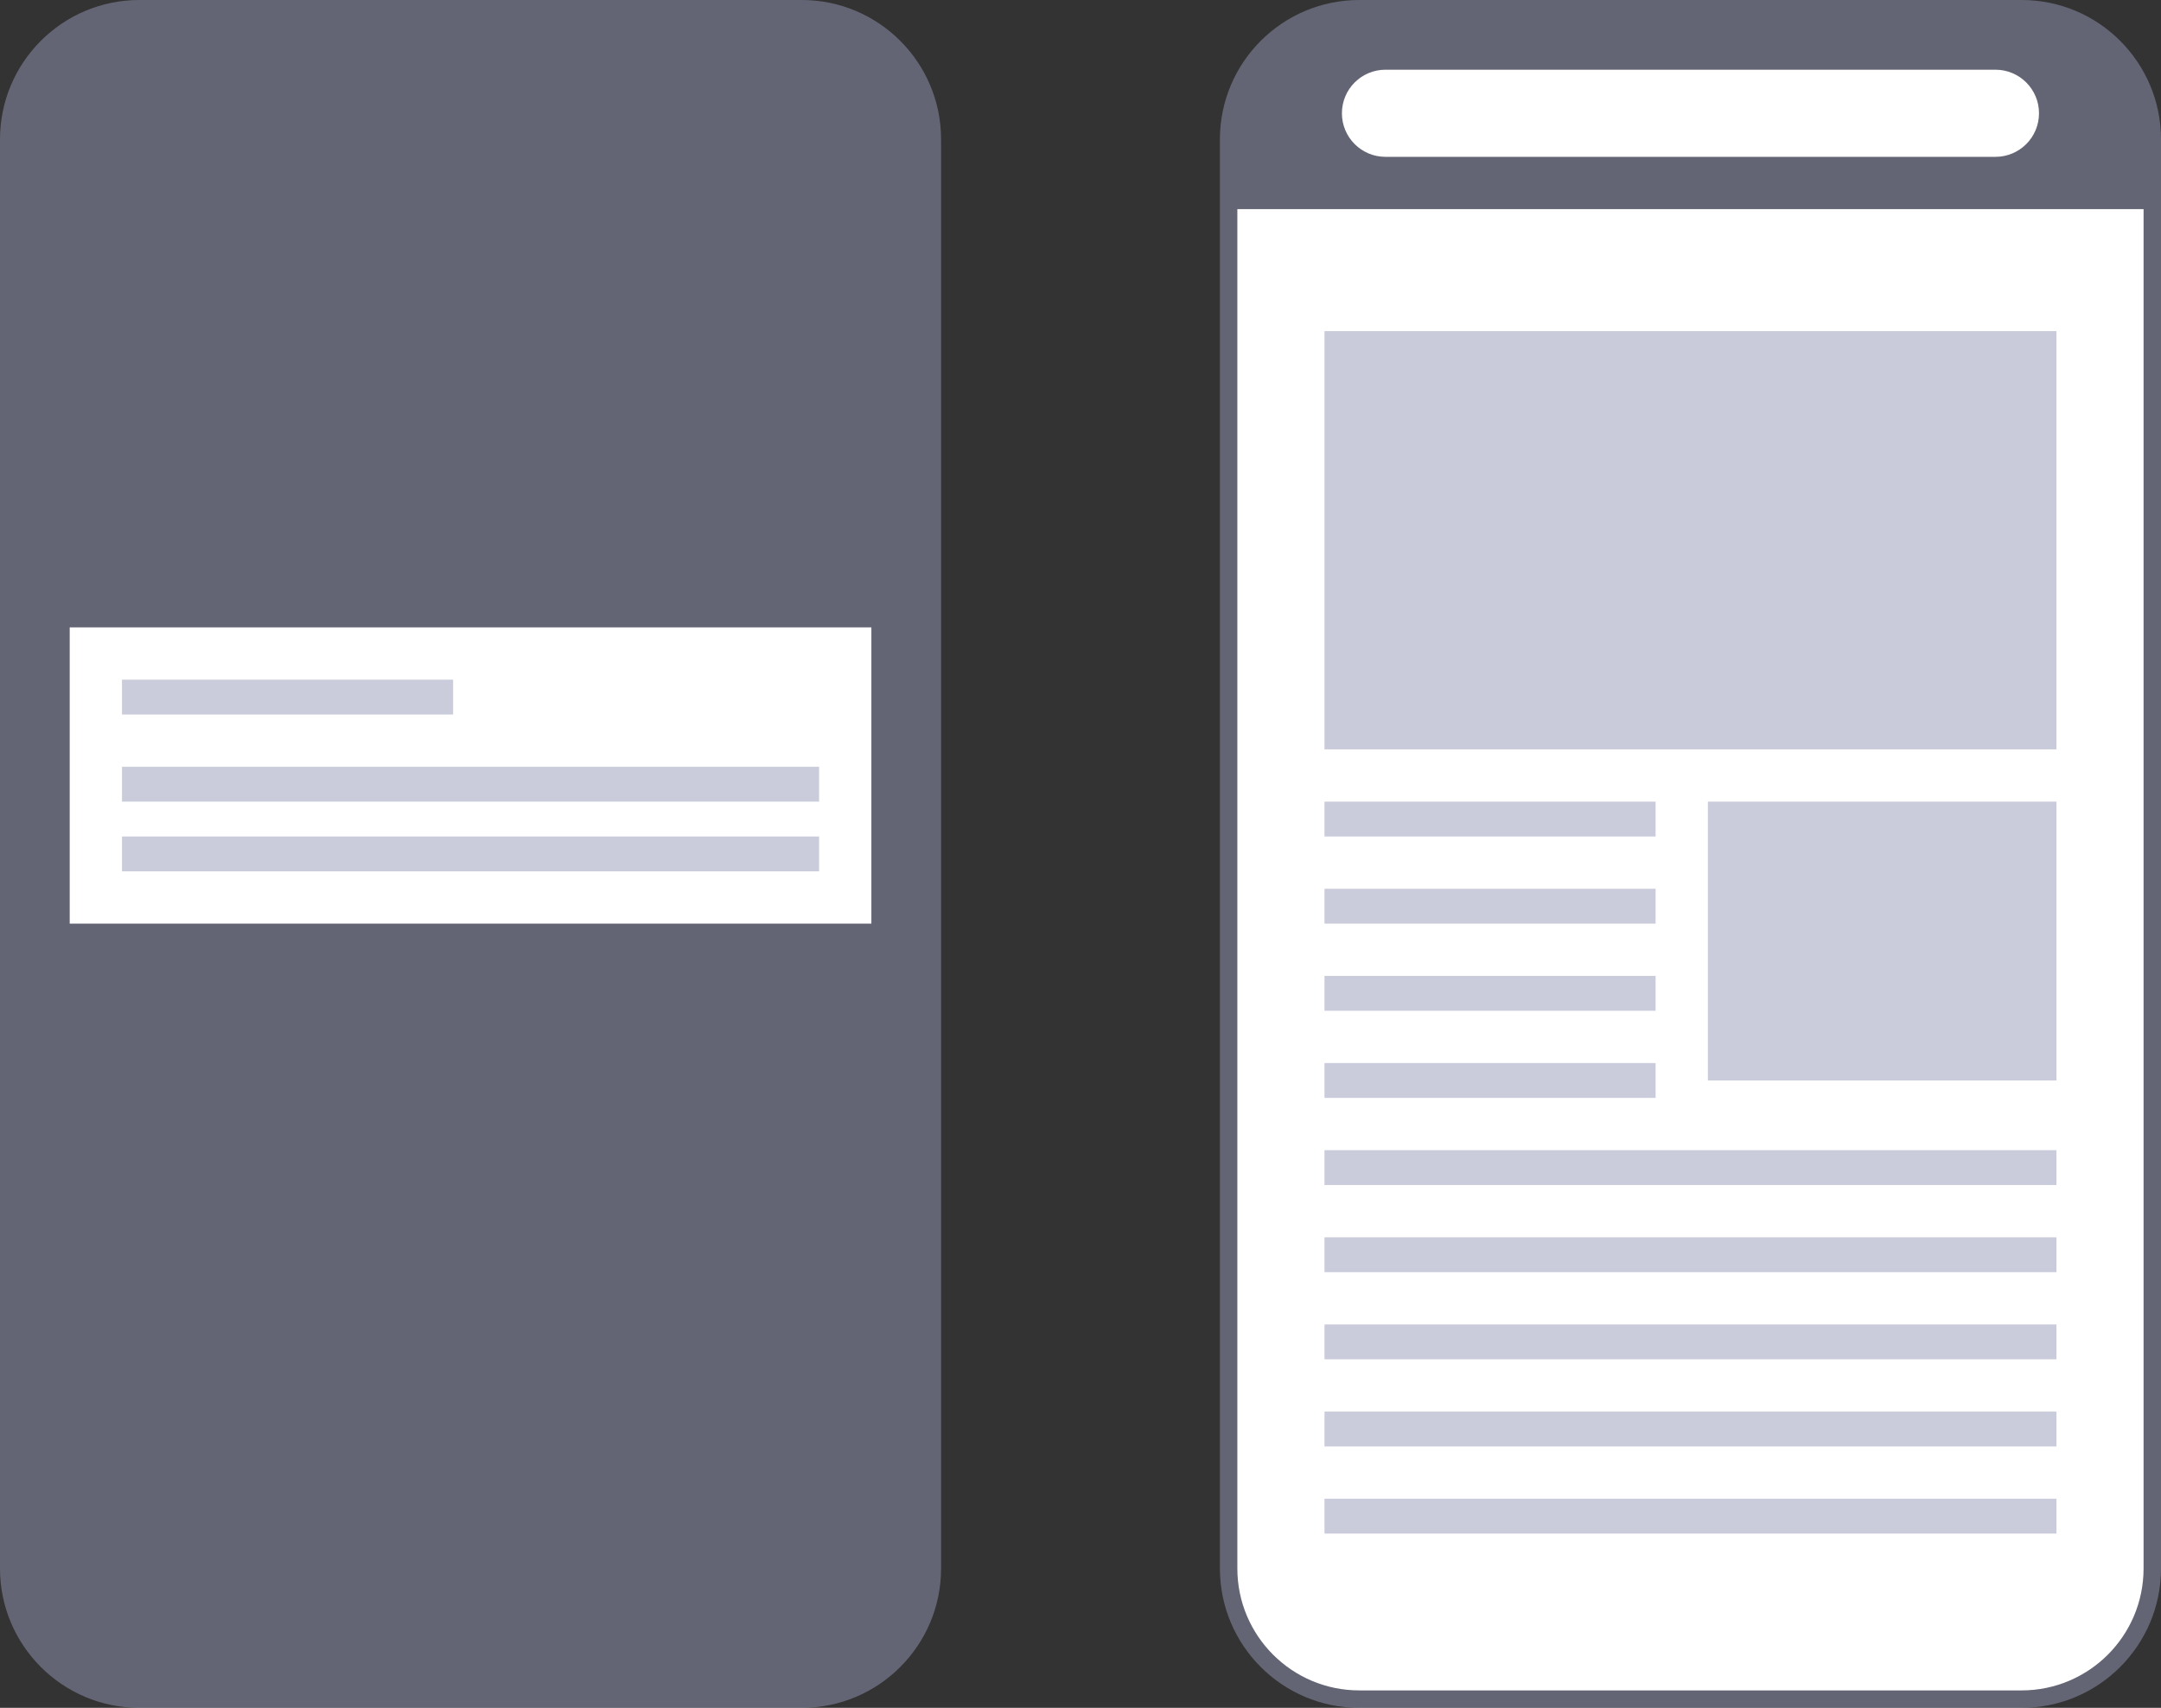 <svg width="124" height="98" viewBox="0 0 124 98" fill="none" xmlns="http://www.w3.org/2000/svg">
<rect x="0" y="0" width="124" height="98" fill="#333333" stroke="none"/>
<path opacity="0.5" d="M46 0H8C3.582 0 0 3.582 0 8V90C0 94.418 3.582 98 8 98H46C50.418 98 54 94.418 54 90V8C54 3.582 50.418 0 46 0Z" fill="#9599B6"/>
<path d="M50 36H4V53H50V36Z" fill="white"/>
<path d="M26 39H7V41H26V39Z" fill="#CACCDB"/>
<path d="M47 44H7V46H47V44Z" fill="#CACCDB"/>
<path d="M47 48H7V50H47V48Z" fill="#CACCDB"/>
<path opacity="0.5" d="M116 0H78C73.582 0 70 3.582 70 8V90C70 94.418 73.582 98 78 98H116C120.418 98 124 94.418 124 90V8C124 3.582 120.418 0 116 0Z" fill="#9599B6"/>
<path fill-rule="evenodd" clip-rule="evenodd" d="M71 12H123V90C123 93.866 119.866 97 116 97H78C74.134 97 71 93.866 71 90V12Z" fill="white"/>
<path d="M95 46H76V48H95V46Z" fill="#CACCDB"/>
<path d="M95 51H76V53H95V51Z" fill="#CACCDB"/>
<path d="M95 56H76V58H95V56Z" fill="#CACCDB"/>
<path d="M95 61H76V63H95V61Z" fill="#CACCDB"/>
<path d="M118 66H76V68H118V66Z" fill="#CACCDB"/>
<path d="M118 71H76V73H118V71Z" fill="#CACCDB"/>
<path d="M118 76H76V78H118V76Z" fill="#CACCDB"/>
<path d="M118 81H76V83H118V81Z" fill="#CACCDB"/>
<path d="M118 86H76V88H118V86Z" fill="#CACCDB"/>
<path d="M118 19H76V43H118V19Z" fill="#C9CBDA"/>
<path d="M114.5 4H79.5C78.119 4 77 5.119 77 6.5C77 7.881 78.119 9 79.5 9H114.5C115.881 9 117 7.881 117 6.5C117 5.119 115.881 4 114.5 4Z" fill="white"/>
<path d="M118 46H98V62H118V46Z" fill="#CACCDB"/>
</svg>
